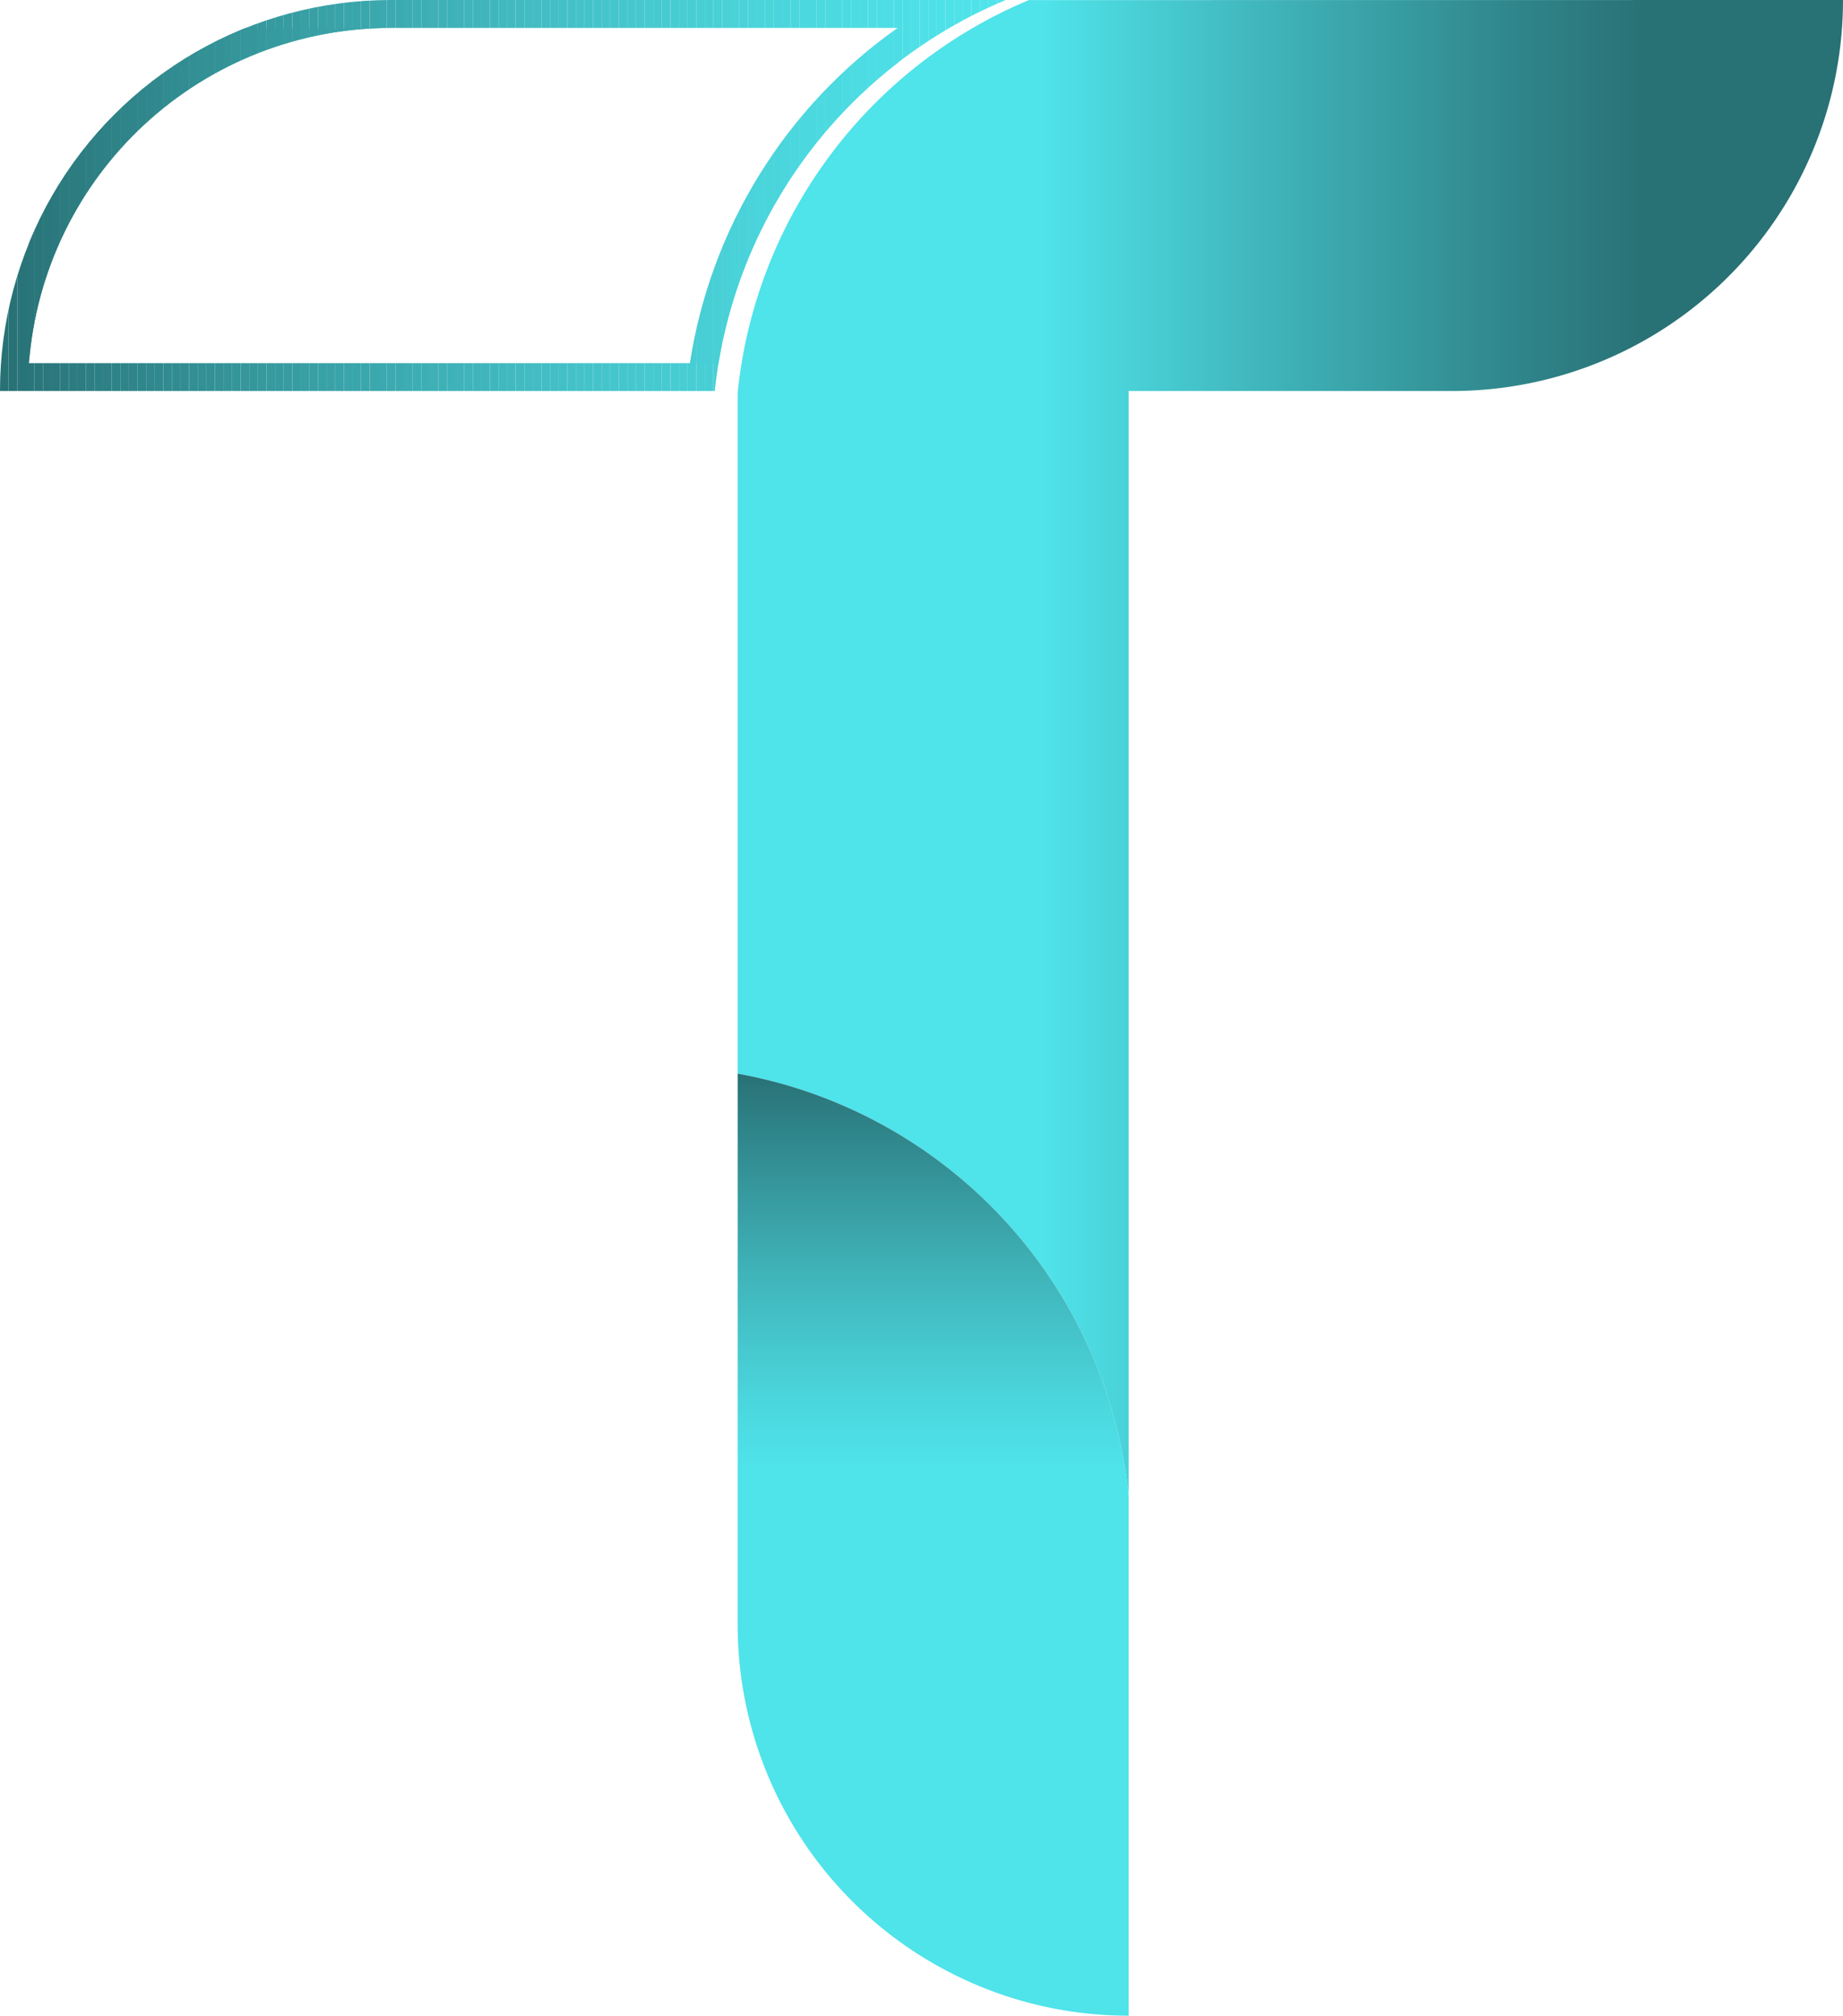 <svg id="Layer_1" data-name="Layer 1" xmlns="http://www.w3.org/2000/svg" xmlns:xlink="http://www.w3.org/1999/xlink" viewBox="0 0 383.34 419.16"><defs><style>.cls-1{fill:none;}.cls-2{clip-path:url(#clip-path);}.cls-3{fill:#287175;}.cls-4{fill:#287276;}.cls-5{fill:#297478;}.cls-6{fill:#297579;}.cls-7{fill:#2a777b;}.cls-8{fill:#2a787c;}.cls-9{fill:#2b797e;}.cls-10{fill:#2b7b7f;}.cls-11{fill:#2c7c80;}.cls-12{fill:#2c7d82;}.cls-13{fill:#2d7f83;}.cls-14{fill:#2d8084;}.cls-15{fill:#2e8186;}.cls-16{fill:#2e8387;}.cls-17{fill:#2f8489;}.cls-18{fill:#2f858a;}.cls-19{fill:#2f878b;}.cls-20{fill:#30888d;}.cls-21{fill:#30898e;}.cls-22{fill:#318b8f;}.cls-23{fill:#318c91;}.cls-24{fill:#328d92;}.cls-25{fill:#328f93;}.cls-26{fill:#339095;}.cls-27{fill:#339196;}.cls-28{fill:#339297;}.cls-29{fill:#349498;}.cls-30{fill:#34959a;}.cls-31{fill:#35969b;}.cls-32{fill:#35979c;}.cls-33{fill:#36999e;}.cls-34{fill:#369a9f;}.cls-35{fill:#369ba0;}.cls-36{fill:#379ca1;}.cls-37{fill:#379da3;}.cls-38{fill:#389fa4;}.cls-39{fill:#38a0a5;}.cls-40{fill:#38a1a6;}.cls-41{fill:#39a2a8;}.cls-42{fill:#39a3a9;}.cls-43{fill:#3aa5aa;}.cls-44{fill:#3aa6ab;}.cls-45{fill:#3aa7ac;}.cls-46{fill:#3ba8ae;}.cls-47{fill:#3ba9af;}.cls-48{fill:#3caab0;}.cls-49{fill:#3cabb1;}.cls-50{fill:#3cadb2;}.cls-51{fill:#3daeb3;}.cls-52{fill:#3dafb4;}.cls-53{fill:#3eb0b6;}.cls-54{fill:#3eb1b7;}.cls-55{fill:#3eb2b8;}.cls-56{fill:#3fb3b9;}.cls-57{fill:#3fb4ba;}.cls-58{fill:#3fb5bb;}.cls-59{fill:#40b6bc;}.cls-60{fill:#40b7bd;}.cls-61{fill:#40b9be;}.cls-62{fill:#41babf;}.cls-63{fill:#41bbc1;}.cls-64{fill:#42bcc2;}.cls-65{fill:#42bdc3;}.cls-66{fill:#42bec4;}.cls-67{fill:#43bfc5;}.cls-68{fill:#43c0c6;}.cls-69{fill:#43c1c7;}.cls-70{fill:#44c2c8;}.cls-71{fill:#44c3c9;}.cls-72{fill:#44c4ca;}.cls-73{fill:#45c4cb;}.cls-74{fill:#45c5cc;}.cls-75{fill:#45c6cd;}.cls-76{fill:#46c7ce;}.cls-77{fill:#46c8ce;}.cls-78{fill:#46c9cf;}.cls-79{fill:#46cad0;}.cls-80{fill:#47cbd1;}.cls-81{fill:#47ccd2;}.cls-82{fill:#47cdd3;}.cls-83{fill:#48cdd4;}.cls-84{fill:#48ced5;}.cls-85{fill:#48cfd6;}.cls-86{fill:#48d0d6;}.cls-87{fill:#49d1d7;}.cls-88{fill:#49d2d8;}.cls-89{fill:#49d2d9;}.cls-90{fill:#4ad3da;}.cls-91{fill:#4ad4db;}.cls-92{fill:#4ad5db;}.cls-93{fill:#4ad5dc;}.cls-94{fill:#4bd6dd;}.cls-95{fill:#4bd7de;}.cls-96{fill:#4bd8de;}.cls-97{fill:#4bd8df;}.cls-98{fill:#4cd9e0;}.cls-99{fill:#4cdae0;}.cls-100{fill:#4cdae1;}.cls-101{fill:#4cdbe2;}.cls-102{fill:#4cdce2;}.cls-103{fill:#4ddce3;}.cls-104{fill:#4ddde4;}.cls-105{fill:#4ddee5;}.cls-106{fill:#4edfe6;}.cls-107{fill:#4ee0e6;}.cls-108{fill:#4ee0e7;}.cls-109{fill:#4ee1e8;}.cls-110{fill:#4fe2e9;}.cls-111{fill:#4fe3ea;}.cls-112{fill:url(#linear-gradient);}.cls-113{fill:url(#linear-gradient-2);}</style><clipPath id="clip-path" transform="translate(-64.33 -46.42)"><path class="cls-1" d="M251.07,52.23a104.78,104.78,0,0,0-43.22,69.7H70.35a75.51,75.51,0,0,1,75.29-69.7H251.07m22.43-5.81H145.64a81.29,81.29,0,0,0-81.31,81.31H213A99.34,99.34,0,0,1,273.5,46.42Z"/></clipPath><linearGradient id="linear-gradient" x1="407.85" y1="201.95" x2="281.55" y2="201.95" gradientUnits="userSpaceOnUse"><stop offset="0" stop-color="#287175"/><stop offset="0.22" stop-color="#2f858a"/><stop offset="0.67" stop-color="#41b9bf"/><stop offset="1" stop-color="#4fe3ea"/></linearGradient><linearGradient id="linear-gradient-2" x1="258.42" y1="269.68" x2="258.42" y2="351.35" gradientUnits="userSpaceOnUse"><stop offset="0" stop-color="#287175"/><stop offset="0.08" stop-color="#2c7c81"/><stop offset="0.51" stop-color="#3fb4b9"/><stop offset="0.83" stop-color="#4bd6dd"/><stop offset="1" stop-color="#4fe3ea"/></linearGradient></defs><g class="cls-2"><path class="cls-3" d="M64.33,46.42v0Z" transform="translate(-64.33 -46.42)"/><rect class="cls-3" width="1.79" height="81.32"/><rect class="cls-4" x="1.79" width="1.79" height="81.32"/><rect class="cls-5" x="3.58" width="1.79" height="81.32"/><rect class="cls-6" x="5.36" width="1.79" height="81.32"/><rect class="cls-7" x="7.15" width="1.79" height="81.32"/><rect class="cls-8" x="8.94" width="1.79" height="81.32"/><rect class="cls-9" x="10.73" width="1.79" height="81.32"/><rect class="cls-10" x="12.51" width="1.79" height="81.32"/><rect class="cls-11" x="14.3" width="1.79" height="81.32"/><rect class="cls-12" x="16.09" width="1.79" height="81.32"/><rect class="cls-13" x="17.88" width="1.79" height="81.32"/><rect class="cls-14" x="19.67" width="1.79" height="81.32"/><rect class="cls-15" x="21.45" width="1.79" height="81.32"/><rect class="cls-16" x="23.24" width="1.79" height="81.32"/><rect class="cls-17" x="25.03" width="1.79" height="81.32"/><rect class="cls-18" x="26.82" width="1.79" height="81.32"/><rect class="cls-19" x="28.6" width="1.79" height="81.32"/><rect class="cls-20" x="30.39" width="1.79" height="81.32"/><rect class="cls-21" x="32.18" width="1.79" height="81.32"/><rect class="cls-22" x="33.97" width="1.79" height="81.32"/><rect class="cls-23" x="35.76" width="1.79" height="81.32"/><rect class="cls-24" x="37.54" width="1.79" height="81.32"/><rect class="cls-25" x="39.33" width="1.79" height="81.32"/><rect class="cls-26" x="41.12" width="1.79" height="81.32"/><rect class="cls-27" x="42.91" width="1.79" height="81.32"/><rect class="cls-28" x="44.7" width="1.79" height="81.32"/><rect class="cls-29" x="46.48" width="1.79" height="81.32"/><rect class="cls-30" x="48.27" width="1.79" height="81.32"/><rect class="cls-31" x="50.06" width="1.79" height="81.32"/><rect class="cls-32" x="51.85" width="1.79" height="81.32"/><rect class="cls-33" x="53.63" width="1.79" height="81.32"/><rect class="cls-34" x="55.42" width="1.79" height="81.32"/><rect class="cls-35" x="57.21" width="1.79" height="81.32"/><rect class="cls-36" x="59" width="1.79" height="81.32"/><rect class="cls-37" x="60.79" width="1.79" height="81.32"/><rect class="cls-38" x="62.57" width="1.79" height="81.32"/><rect class="cls-39" x="64.36" width="1.79" height="81.32"/><rect class="cls-40" x="66.15" width="1.79" height="81.32"/><rect class="cls-41" x="67.94" width="1.79" height="81.32"/><rect class="cls-42" x="69.72" width="1.79" height="81.32"/><rect class="cls-43" x="71.51" width="1.79" height="81.32"/><rect class="cls-44" x="73.3" width="1.79" height="81.32"/><rect class="cls-45" x="75.09" width="1.79" height="81.32"/><rect class="cls-46" x="76.88" width="1.79" height="81.32"/><rect class="cls-47" x="78.66" width="1.79" height="81.32"/><rect class="cls-48" x="80.45" width="1.79" height="81.32"/><rect class="cls-49" x="82.24" width="1.79" height="81.32"/><rect class="cls-50" x="84.03" width="1.79" height="81.32"/><rect class="cls-51" x="85.81" width="1.79" height="81.32"/><rect class="cls-52" x="87.6" width="1.79" height="81.32"/><rect class="cls-53" x="89.39" width="1.79" height="81.32"/><rect class="cls-54" x="91.18" width="1.79" height="81.32"/><rect class="cls-55" x="92.97" width="1.79" height="81.32"/><rect class="cls-56" x="94.75" width="1.79" height="81.32"/><rect class="cls-57" x="96.54" width="1.79" height="81.32"/><rect class="cls-58" x="98.33" width="1.79" height="81.32"/><rect class="cls-59" x="100.12" width="1.79" height="81.32"/><rect class="cls-60" x="101.91" width="1.79" height="81.32"/><rect class="cls-61" x="103.69" width="1.79" height="81.32"/><rect class="cls-62" x="105.48" width="1.79" height="81.32"/><rect class="cls-63" x="107.27" width="1.79" height="81.32"/><rect class="cls-64" x="109.06" width="1.79" height="81.32"/><rect class="cls-65" x="110.84" width="1.79" height="81.32"/><rect class="cls-66" x="112.63" width="1.79" height="81.32"/><rect class="cls-67" x="114.42" width="1.79" height="81.32"/><rect class="cls-68" x="116.21" width="1.79" height="81.32"/><rect class="cls-69" x="118" width="1.79" height="81.32"/><rect class="cls-70" x="119.78" width="1.79" height="81.32"/><rect class="cls-71" x="121.57" width="1.79" height="81.32"/><rect class="cls-72" x="123.36" width="1.79" height="81.32"/><rect class="cls-73" x="125.15" width="1.79" height="81.32"/><rect class="cls-74" x="126.93" width="1.79" height="81.32"/><rect class="cls-75" x="128.72" width="1.79" height="81.32"/><rect class="cls-76" x="130.51" width="1.79" height="81.32"/><rect class="cls-77" x="132.3" width="1.79" height="81.32"/><rect class="cls-78" x="134.09" width="1.79" height="81.32"/><rect class="cls-79" x="135.87" width="1.79" height="81.32"/><rect class="cls-80" x="137.66" width="1.79" height="81.32"/><rect class="cls-81" x="139.45" width="1.79" height="81.32"/><rect class="cls-82" x="141.24" width="1.79" height="81.32"/><rect class="cls-83" x="143.02" width="1.79" height="81.32"/><rect class="cls-84" x="144.81" width="1.79" height="81.32"/><rect class="cls-85" x="146.6" width="1.79" height="81.32"/><rect class="cls-86" x="148.39" width="1.79" height="81.32"/><rect class="cls-87" x="150.18" width="1.79" height="81.32"/><rect class="cls-88" x="151.96" width="1.79" height="81.32"/><rect class="cls-89" x="153.75" width="1.79" height="81.32"/><rect class="cls-90" x="155.54" width="1.79" height="81.32"/><rect class="cls-91" x="157.33" width="1.79" height="81.32"/><rect class="cls-92" x="159.12" width="1.79" height="81.32"/><rect class="cls-93" x="160.9" width="1.79" height="81.32"/><rect class="cls-94" x="162.69" width="1.79" height="81.32"/><rect class="cls-95" x="164.48" width="1.79" height="81.32"/><rect class="cls-96" x="166.27" width="1.79" height="81.32"/><rect class="cls-97" x="168.05" width="1.79" height="81.32"/><rect class="cls-98" x="169.84" width="1.79" height="81.32"/><rect class="cls-99" x="171.63" width="1.79" height="81.32"/><rect class="cls-100" x="173.42" width="1.79" height="81.32"/><rect class="cls-101" x="175.21" width="1.79" height="81.32"/><rect class="cls-102" x="176.99" width="1.79" height="81.32"/><rect class="cls-103" x="178.78" width="1.79" height="81.32"/><rect class="cls-104" x="180.57" width="1.79" height="81.32"/><rect class="cls-104" x="182.36" width="1.79" height="81.32"/><rect class="cls-105" x="184.14" width="1.79" height="81.32"/><rect class="cls-105" x="185.93" width="1.79" height="81.32"/><rect class="cls-106" x="187.72" width="1.79" height="81.32"/><rect class="cls-107" x="189.51" width="1.79" height="81.32"/><rect class="cls-108" x="191.3" width="1.79" height="81.32"/><rect class="cls-108" x="193.08" width="1.79" height="81.32"/><rect class="cls-109" x="194.87" width="1.79" height="81.32"/><rect class="cls-109" x="196.66" width="1.79" height="81.32"/><rect class="cls-110" x="198.45" width="1.79" height="81.32"/><rect class="cls-110" x="200.23" width="1.79" height="81.32"/><rect class="cls-110" x="202.02" width="1.79" height="81.32"/><rect class="cls-111" x="203.81" width="1.79" height="81.32"/><rect class="cls-111" x="205.6" width="1.79" height="81.32"/><rect class="cls-111" x="207.39" width="1.79" height="81.32"/><rect class="cls-111" x="209.17" height="81.32"/><rect class="cls-6" x="6.03" y="5.81" width="1.12" height="69.7"/><rect class="cls-7" x="7.15" y="5.81" width="1.79" height="69.7"/><rect class="cls-8" x="8.94" y="5.81" width="1.79" height="69.7"/><rect class="cls-9" x="10.73" y="5.81" width="1.79" height="69.7"/><rect class="cls-10" x="12.51" y="5.81" width="1.79" height="69.7"/><rect class="cls-11" x="14.3" y="5.81" width="1.79" height="69.7"/><rect class="cls-12" x="16.09" y="5.81" width="1.79" height="69.7"/><rect class="cls-13" x="17.88" y="5.81" width="1.79" height="69.7"/><rect class="cls-14" x="19.67" y="5.81" width="1.79" height="69.7"/><rect class="cls-15" x="21.45" y="5.81" width="1.79" height="69.7"/><rect class="cls-16" x="23.24" y="5.81" width="1.79" height="69.7"/><rect class="cls-17" x="25.03" y="5.81" width="1.79" height="69.7"/><rect class="cls-18" x="26.82" y="5.81" width="1.79" height="69.7"/><rect class="cls-19" x="28.6" y="5.81" width="1.79" height="69.7"/><rect class="cls-20" x="30.39" y="5.81" width="1.79" height="69.7"/><rect class="cls-21" x="32.18" y="5.81" width="1.79" height="69.7"/><rect class="cls-22" x="33.97" y="5.81" width="1.79" height="69.7"/><rect class="cls-23" x="35.76" y="5.81" width="1.79" height="69.7"/><rect class="cls-24" x="37.54" y="5.81" width="1.79" height="69.7"/><rect class="cls-25" x="39.33" y="5.81" width="1.79" height="69.7"/><rect class="cls-26" x="41.12" y="5.81" width="1.79" height="69.7"/><rect class="cls-27" x="42.91" y="5.81" width="1.79" height="69.7"/><rect class="cls-28" x="44.7" y="5.81" width="1.79" height="69.7"/><rect class="cls-29" x="46.48" y="5.81" width="1.79" height="69.7"/><rect class="cls-30" x="48.27" y="5.81" width="1.79" height="69.7"/><rect class="cls-31" x="50.06" y="5.81" width="1.79" height="69.7"/><rect class="cls-32" x="51.85" y="5.81" width="1.79" height="69.7"/><rect class="cls-33" x="53.63" y="5.81" width="1.79" height="69.7"/><rect class="cls-34" x="55.42" y="5.81" width="1.79" height="69.7"/><rect class="cls-35" x="57.21" y="5.81" width="1.79" height="69.7"/><rect class="cls-36" x="59" y="5.81" width="1.79" height="69.7"/><rect class="cls-37" x="60.79" y="5.81" width="1.79" height="69.7"/><rect class="cls-38" x="62.57" y="5.81" width="1.79" height="69.7"/><rect class="cls-39" x="64.36" y="5.81" width="1.79" height="69.7"/><rect class="cls-40" x="66.15" y="5.81" width="1.79" height="69.7"/><rect class="cls-41" x="67.94" y="5.81" width="1.79" height="69.7"/><rect class="cls-42" x="69.72" y="5.81" width="1.79" height="69.7"/><rect class="cls-43" x="71.51" y="5.81" width="1.79" height="69.7"/><rect class="cls-44" x="73.3" y="5.81" width="1.79" height="69.7"/><rect class="cls-45" x="75.09" y="5.81" width="1.79" height="69.7"/><rect class="cls-46" x="76.88" y="5.81" width="1.79" height="69.7"/><rect class="cls-47" x="78.66" y="5.81" width="1.79" height="69.7"/><rect class="cls-48" x="80.45" y="5.81" width="1.79" height="69.7"/><rect class="cls-49" x="82.24" y="5.81" width="1.79" height="69.7"/><rect class="cls-50" x="84.03" y="5.81" width="1.79" height="69.7"/><rect class="cls-51" x="85.81" y="5.81" width="1.79" height="69.7"/><rect class="cls-52" x="87.6" y="5.81" width="1.79" height="69.7"/><rect class="cls-53" x="89.39" y="5.81" width="1.79" height="69.7"/><rect class="cls-54" x="91.18" y="5.81" width="1.79" height="69.7"/><rect class="cls-55" x="92.97" y="5.81" width="1.79" height="69.7"/><rect class="cls-56" x="94.75" y="5.81" width="1.79" height="69.7"/><rect class="cls-57" x="96.54" y="5.81" width="1.79" height="69.7"/><rect class="cls-58" x="98.33" y="5.81" width="1.79" height="69.7"/><rect class="cls-59" x="100.12" y="5.81" width="1.79" height="69.7"/><rect class="cls-60" x="101.91" y="5.81" width="1.79" height="69.7"/><rect class="cls-61" x="103.69" y="5.81" width="1.79" height="69.7"/><rect class="cls-62" x="105.48" y="5.81" width="1.79" height="69.7"/><rect class="cls-63" x="107.27" y="5.81" width="1.79" height="69.7"/><rect class="cls-64" x="109.06" y="5.81" width="1.79" height="69.7"/><rect class="cls-65" x="110.84" y="5.81" width="1.79" height="69.7"/><rect class="cls-66" x="112.63" y="5.81" width="1.79" height="69.7"/><rect class="cls-67" x="114.42" y="5.81" width="1.79" height="69.7"/><rect class="cls-68" x="116.21" y="5.81" width="1.79" height="69.7"/><rect class="cls-69" x="118" y="5.81" width="1.79" height="69.7"/><rect class="cls-70" x="119.78" y="5.81" width="1.79" height="69.7"/><rect class="cls-71" x="121.57" y="5.81" width="1.79" height="69.7"/><rect class="cls-72" x="123.36" y="5.81" width="1.79" height="69.7"/><rect class="cls-73" x="125.15" y="5.81" width="1.79" height="69.7"/><rect class="cls-74" x="126.93" y="5.81" width="1.79" height="69.7"/><rect class="cls-75" x="128.72" y="5.81" width="1.79" height="69.7"/><rect class="cls-76" x="130.51" y="5.81" width="1.79" height="69.7"/><rect class="cls-77" x="132.3" y="5.81" width="1.79" height="69.7"/><rect class="cls-78" x="134.09" y="5.81" width="1.79" height="69.7"/><rect class="cls-79" x="135.87" y="5.81" width="1.79" height="69.7"/><rect class="cls-80" x="137.66" y="5.81" width="1.79" height="69.7"/><rect class="cls-81" x="139.45" y="5.81" width="1.79" height="69.7"/><rect class="cls-82" x="141.24" y="5.81" width="1.79" height="69.7"/><rect class="cls-83" x="143.02" y="5.81" width="1.79" height="69.7"/><rect class="cls-84" x="144.81" y="5.81" width="1.79" height="69.7"/><rect class="cls-85" x="146.6" y="5.81" width="1.79" height="69.7"/><rect class="cls-86" x="148.39" y="5.81" width="1.79" height="69.7"/><rect class="cls-87" x="150.18" y="5.81" width="1.79" height="69.7"/><rect class="cls-88" x="151.96" y="5.81" width="1.79" height="69.7"/><rect class="cls-89" x="153.75" y="5.81" width="1.79" height="69.7"/><rect class="cls-90" x="155.54" y="5.81" width="1.79" height="69.7"/><rect class="cls-91" x="157.33" y="5.81" width="1.79" height="69.7"/><rect class="cls-92" x="159.12" y="5.81" width="1.79" height="69.7"/><rect class="cls-93" x="160.9" y="5.81" width="1.79" height="69.7"/><rect class="cls-94" x="162.69" y="5.81" width="1.79" height="69.7"/><rect class="cls-95" x="164.48" y="5.81" width="1.79" height="69.7"/><rect class="cls-96" x="166.27" y="5.81" width="1.79" height="69.7"/><rect class="cls-97" x="168.05" y="5.81" width="1.79" height="69.7"/><rect class="cls-98" x="169.84" y="5.81" width="1.79" height="69.7"/><rect class="cls-99" x="171.63" y="5.81" width="1.79" height="69.7"/><rect class="cls-100" x="173.42" y="5.81" width="1.79" height="69.7"/><rect class="cls-101" x="175.21" y="5.81" width="1.79" height="69.7"/><rect class="cls-102" x="176.99" y="5.81" width="1.79" height="69.7"/><rect class="cls-103" x="178.78" y="5.81" width="1.79" height="69.7"/><rect class="cls-104" x="180.57" y="5.81" width="1.79" height="69.7"/><rect class="cls-104" x="182.36" y="5.81" width="1.79" height="69.7"/><rect class="cls-105" x="184.14" y="5.81" width="1.79" height="69.7"/><rect class="cls-105" x="185.93" y="5.81" width="0.81" height="69.7"/></g><path class="cls-112" d="M447.67,46.42a81.31,81.31,0,0,1-81.31,81.31H299.08V357.48a99.47,99.47,0,0,0-81.32-87.8V128.09c.14-1.35.29-2.69.49-4a99.4,99.4,0,0,1,60.09-77.65Z" transform="translate(-64.33 -46.42)"/><path class="cls-113" d="M299.08,357.48v108.1a81.31,81.31,0,0,1-81.32-81.31V269.68a99.5,99.5,0,0,1,80.83,83.75C298.78,354.78,298.94,356.12,299.08,357.48Z" transform="translate(-64.33 -46.42)"/></svg>